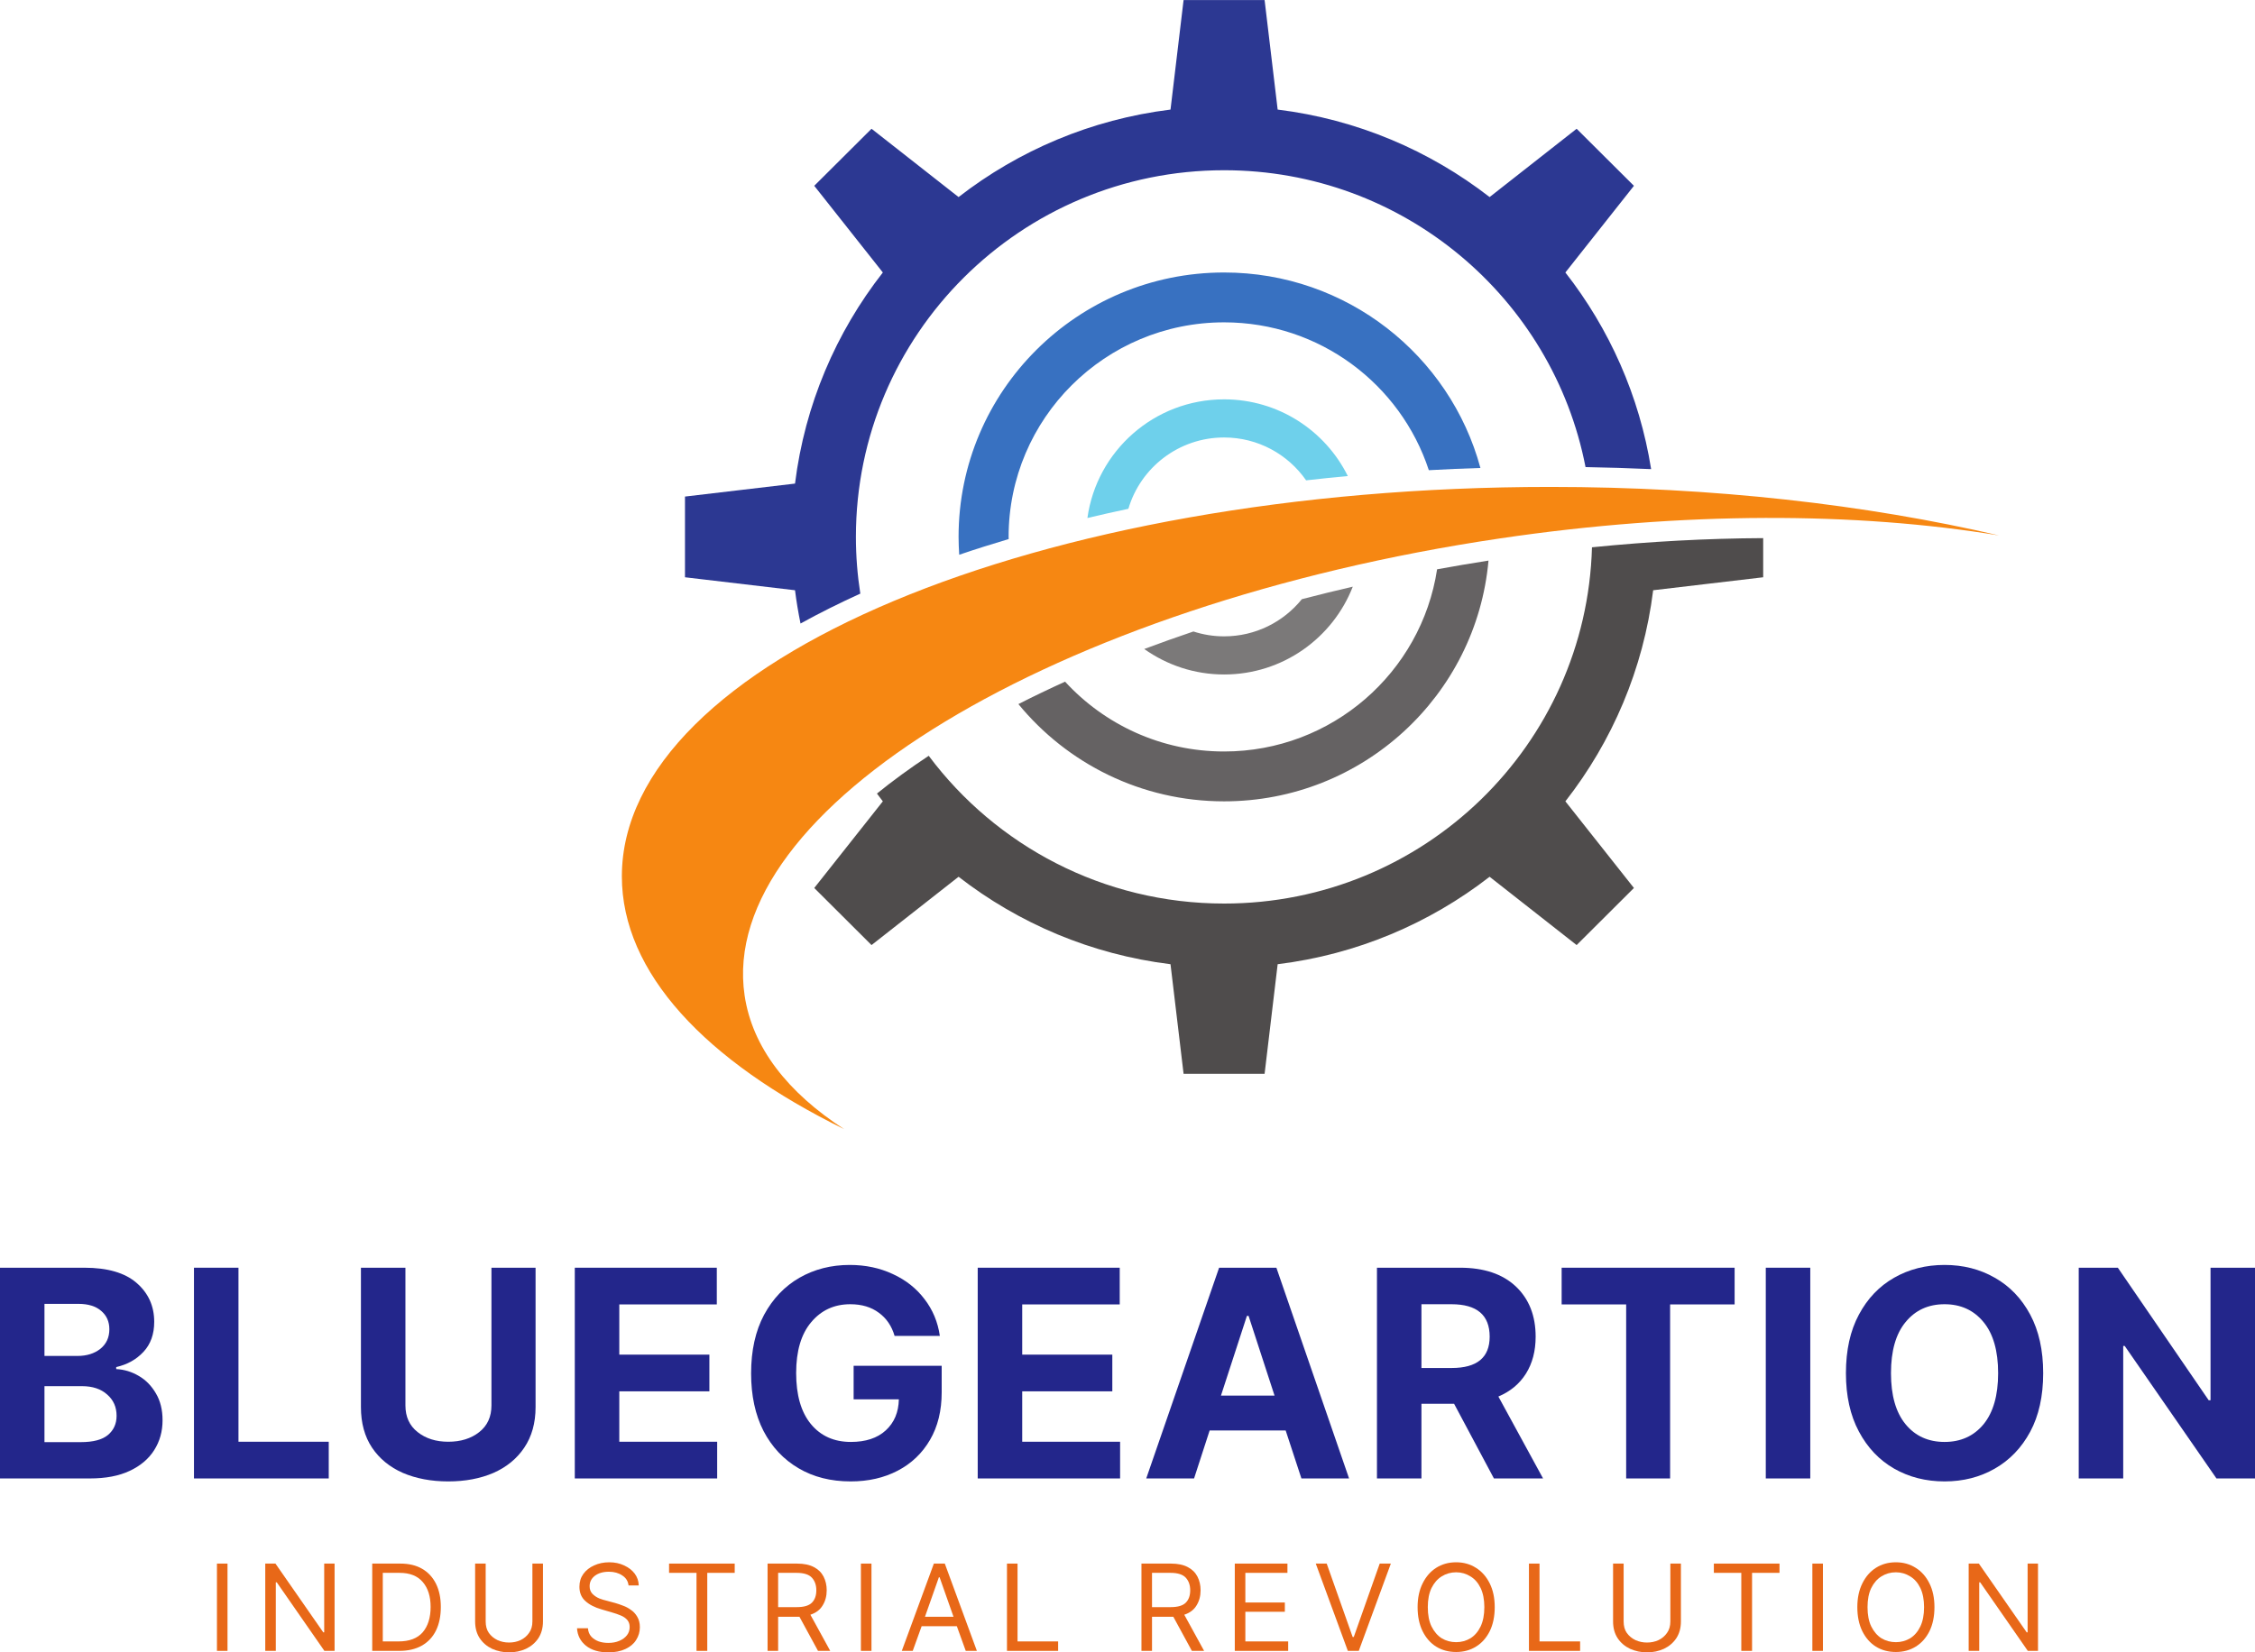 <svg xmlns="http://www.w3.org/2000/svg" xmlns:xlink="http://www.w3.org/1999/xlink" zoomAndPan="magnify" preserveAspectRatio="xMidYMid meet" version="1.0" viewBox="106.72 75.23 190.06 139.31"><defs><g/><clipPath id="9353ddf986"><path d="M 164 75.227 L 246 75.227 L 246 128 L 164 128 Z M 164 75.227 " clip-rule="nonzero"/></clipPath><clipPath id="ec380b7780"><path d="M 159.074 116 L 275.27 116 L 275.27 170.434 L 159.074 170.434 Z M 159.074 116 " clip-rule="nonzero"/></clipPath></defs><path fill="#4f4c4c" d="M 240.898 121.371 C 240.434 138.039 226.734 151.406 209.891 151.406 C 199.699 151.406 190.652 146.512 184.996 138.949 C 183.414 139.996 181.957 141.059 180.633 142.133 C 180.797 142.352 180.961 142.574 181.129 142.789 L 175.348 150.094 L 180.176 154.906 L 187.512 149.148 C 192.57 153.074 198.691 155.699 205.375 156.52 L 206.477 165.758 L 213.305 165.758 L 214.406 156.52 C 221.09 155.699 227.211 153.074 232.27 149.148 L 239.605 154.906 L 244.434 150.094 L 238.656 142.789 C 242.594 137.75 245.23 131.652 246.055 124.992 L 255.328 123.898 L 255.328 120.598 C 250.613 120.621 245.785 120.879 240.898 121.371 " fill-opacity="1" fill-rule="nonzero"/><g clip-path="url(#9353ddf986)"><path fill="#2c3892" d="M 178.859 120.496 C 178.859 103.422 192.754 89.582 209.891 89.582 C 225.008 89.582 237.594 100.355 240.355 114.609 C 242.203 114.641 244.047 114.699 245.883 114.781 C 244.902 108.598 242.355 102.934 238.656 98.203 L 244.434 90.895 L 242.02 88.492 L 239.605 86.086 L 232.27 91.844 C 227.211 87.918 221.09 85.293 214.406 84.469 L 213.305 75.234 L 206.477 75.234 L 205.375 84.469 C 198.691 85.293 192.57 87.918 187.512 91.844 L 180.176 86.086 L 175.348 90.895 L 181.129 98.203 C 177.188 103.242 174.555 109.34 173.727 116 L 164.453 117.094 L 164.453 123.898 L 173.727 124.992 C 173.844 125.941 174.004 126.875 174.191 127.797 C 175.766 126.926 177.449 126.086 179.23 125.277 C 178.988 123.719 178.859 122.121 178.859 120.496 " fill-opacity="1" fill-rule="nonzero"/></g><path fill="#7b7979" d="M 220.738 124.691 C 219.289 125.023 217.859 125.379 216.445 125.746 C 214.902 127.656 212.543 128.879 209.891 128.879 C 208.988 128.879 208.121 128.734 207.305 128.469 C 205.895 128.945 204.516 129.438 203.16 129.945 C 205.062 131.293 207.379 132.094 209.891 132.094 C 214.836 132.094 219.047 129.02 220.738 124.691 " fill-opacity="1" fill-rule="nonzero"/><path fill="#3871c1" d="M 209.891 102.406 C 217.949 102.406 224.773 107.633 227.148 114.871 C 228.59 114.789 230.039 114.73 231.496 114.684 C 228.93 105.191 220.23 98.203 209.891 98.203 C 197.531 98.203 187.512 108.184 187.512 120.496 C 187.512 121 187.535 121.5 187.566 122 C 188.926 121.535 190.32 121.098 191.738 120.676 C 191.738 120.617 191.73 120.555 191.73 120.496 C 191.73 110.504 199.863 102.406 209.891 102.406 " fill-opacity="1" fill-rule="nonzero"/><path fill="#656263" d="M 209.891 142.789 C 221.574 142.789 231.16 133.867 232.176 122.492 C 230.719 122.719 229.277 122.965 227.844 123.227 C 226.52 131.918 218.988 138.586 209.891 138.586 C 204.586 138.586 199.809 136.316 196.488 132.699 C 195.141 133.312 193.828 133.941 192.555 134.59 C 196.66 139.594 202.898 142.789 209.891 142.789 " fill-opacity="1" fill-rule="nonzero"/><path fill="#6ed0eb" d="M 216.805 115.727 C 217.969 115.594 219.141 115.473 220.32 115.367 C 218.422 111.535 214.469 108.898 209.891 108.898 C 204.004 108.898 199.152 113.254 198.371 118.902 C 199.508 118.633 200.656 118.371 201.824 118.125 C 202.848 114.652 206.07 112.113 209.891 112.113 C 212.758 112.113 215.285 113.543 216.805 115.727 " fill-opacity="1" fill-rule="nonzero"/><g clip-path="url(#ec380b7780)"><path fill="#f68712" d="M 169.48 159.164 C 167.133 143.43 195.629 126.176 233.129 120.625 C 248.625 118.328 263.23 118.395 275.207 120.371 C 263.996 117.766 251.102 116.281 237.379 116.281 C 194.164 116.281 159.133 130.98 159.133 149.113 C 159.133 157.246 166.191 164.691 177.871 170.426 C 173.109 167.34 170.133 163.543 169.48 159.164 " fill-opacity="1" fill-rule="nonzero"/></g><g fill="#23268b" fill-opacity="1"><g transform="translate(105.171, 199.874)"><g><path d="M 1.547 0 L 1.547 -17.766 L 8.656 -17.766 C 10.613 -17.766 12.082 -17.336 13.062 -16.484 C 14.051 -15.629 14.547 -14.535 14.547 -13.203 C 14.547 -12.16 14.242 -11.316 13.641 -10.672 C 13.035 -10.023 12.27 -9.598 11.344 -9.391 L 11.344 -9.219 C 12.02 -9.188 12.656 -8.992 13.25 -8.641 C 13.844 -8.297 14.32 -7.805 14.688 -7.172 C 15.062 -6.547 15.25 -5.789 15.25 -4.906 C 15.25 -3.969 15.016 -3.129 14.547 -2.391 C 14.078 -1.648 13.391 -1.066 12.484 -0.641 C 11.578 -0.211 10.457 0 9.125 0 Z M 5.297 -3.062 L 8.359 -3.062 C 9.41 -3.062 10.176 -3.266 10.656 -3.672 C 11.133 -4.078 11.375 -4.613 11.375 -5.281 C 11.375 -6.02 11.109 -6.617 10.578 -7.078 C 10.055 -7.547 9.348 -7.781 8.453 -7.781 L 5.297 -7.781 Z M 5.297 -10.328 L 8.078 -10.328 C 8.848 -10.328 9.488 -10.523 10 -10.922 C 10.508 -11.328 10.766 -11.879 10.766 -12.578 C 10.766 -13.223 10.535 -13.738 10.078 -14.125 C 9.629 -14.52 8.988 -14.719 8.156 -14.719 L 5.297 -14.719 Z M 5.297 -10.328 "/></g></g></g><g fill="#23268b" fill-opacity="1"><g transform="translate(121.522, 199.874)"><g><path d="M 1.547 0 L 1.547 -17.766 L 5.297 -17.766 L 5.297 -3.094 L 12.906 -3.094 L 12.906 0 Z M 1.547 0 "/></g></g></g><g fill="#23268b" fill-opacity="1"><g transform="translate(135.594, 199.874)"><g><path d="M 12.547 -17.766 L 16.266 -17.766 L 16.266 -6.016 C 16.266 -4.672 15.945 -3.531 15.312 -2.594 C 14.688 -1.664 13.82 -0.957 12.719 -0.469 C 11.613 0.008 10.344 0.25 8.906 0.25 C 7.469 0.25 6.191 0.008 5.078 -0.469 C 3.973 -0.957 3.109 -1.664 2.484 -2.594 C 1.859 -3.531 1.547 -4.672 1.547 -6.016 L 1.547 -17.766 L 5.297 -17.766 L 5.297 -6.156 C 5.297 -5.195 5.641 -4.445 6.328 -3.906 C 7.016 -3.363 7.875 -3.094 8.906 -3.094 C 9.957 -3.094 10.828 -3.363 11.516 -3.906 C 12.203 -4.445 12.547 -5.195 12.547 -6.156 Z M 12.547 -17.766 "/></g></g></g><g fill="#23268b" fill-opacity="1"><g transform="translate(153.619, 199.874)"><g><path d="M 1.547 0 L 1.547 -17.766 L 13.516 -17.766 L 13.516 -14.672 L 5.297 -14.672 L 5.297 -10.438 L 12.891 -10.438 L 12.891 -7.344 L 5.297 -7.344 L 5.297 -3.094 L 13.547 -3.094 L 13.547 0 Z M 1.547 0 "/></g></g></g><g fill="#23268b" fill-opacity="1"><g transform="translate(168.792, 199.874)"><g><path d="M 13.328 -12.016 C 13.086 -12.848 12.645 -13.5 12 -13.969 C 11.363 -14.445 10.562 -14.688 9.594 -14.688 C 8.238 -14.688 7.141 -14.18 6.297 -13.172 C 5.453 -12.172 5.031 -10.742 5.031 -8.891 C 5.031 -7.035 5.441 -5.602 6.266 -4.594 C 7.098 -3.582 8.223 -3.078 9.641 -3.078 C 10.891 -3.078 11.867 -3.398 12.578 -4.047 C 13.297 -4.703 13.664 -5.578 13.688 -6.672 L 9.875 -6.672 L 9.875 -9.5 L 17.297 -9.5 L 17.297 -7.266 C 17.297 -5.711 16.969 -4.375 16.312 -3.25 C 15.656 -2.125 14.75 -1.258 13.594 -0.656 C 12.438 -0.051 11.113 0.25 9.625 0.25 C 7.957 0.25 6.492 -0.117 5.234 -0.859 C 3.973 -1.598 2.988 -2.645 2.281 -4 C 1.582 -5.363 1.234 -6.984 1.234 -8.859 C 1.234 -10.785 1.598 -12.43 2.328 -13.797 C 3.066 -15.16 4.062 -16.203 5.312 -16.922 C 6.57 -17.641 7.984 -18 9.547 -18 C 10.879 -18 12.086 -17.742 13.172 -17.234 C 14.266 -16.734 15.156 -16.031 15.844 -15.125 C 16.539 -14.227 16.973 -13.191 17.141 -12.016 Z M 13.328 -12.016 "/></g></g></g><g fill="#23268b" fill-opacity="1"><g transform="translate(187.579, 199.874)"><g><path d="M 1.547 0 L 1.547 -17.766 L 13.516 -17.766 L 13.516 -14.672 L 5.297 -14.672 L 5.297 -10.438 L 12.891 -10.438 L 12.891 -7.344 L 5.297 -7.344 L 5.297 -3.094 L 13.547 -3.094 L 13.547 0 Z M 1.547 0 "/></g></g></g><g fill="#23268b" fill-opacity="1"><g transform="translate(202.752, 199.874)"><g><path d="M 4.609 0 L 0.578 0 L 6.719 -17.766 L 11.547 -17.766 L 17.672 0 L 13.656 0 L 12.328 -4.047 L 5.922 -4.047 Z M 6.875 -6.984 L 11.391 -6.984 L 9.203 -13.703 L 9.062 -13.703 Z M 6.875 -6.984 "/></g></g></g><g fill="#23268b" fill-opacity="1"><g transform="translate(221.228, 199.874)"><g><path d="M 1.547 0 L 1.547 -17.766 L 8.547 -17.766 C 10.566 -17.766 12.133 -17.238 13.25 -16.188 C 14.363 -15.133 14.922 -13.723 14.922 -11.953 C 14.922 -10.742 14.648 -9.707 14.109 -8.844 C 13.566 -7.977 12.789 -7.332 11.781 -6.906 L 15.547 0 L 11.406 0 L 8.047 -6.297 L 5.297 -6.297 L 5.297 0 Z M 5.297 -9.312 L 7.844 -9.312 C 9.977 -9.312 11.047 -10.191 11.047 -11.953 C 11.047 -13.773 9.973 -14.688 7.828 -14.688 L 5.297 -14.688 Z M 5.297 -9.312 "/></g></g></g><g fill="#23268b" fill-opacity="1"><g transform="translate(237.467, 199.874)"><g><path d="M 0.875 -14.672 L 0.875 -17.766 L 15.453 -17.766 L 15.453 -14.672 L 10.016 -14.672 L 10.016 0 L 6.312 0 L 6.312 -14.672 Z M 0.875 -14.672 "/></g></g></g><g fill="#23268b" fill-opacity="1"><g transform="translate(254, 199.874)"><g><path d="M 5.297 -17.766 L 5.297 0 L 1.547 0 L 1.547 -17.766 Z M 5.297 -17.766 "/></g></g></g><g fill="#23268b" fill-opacity="1"><g transform="translate(261.068, 199.874)"><g><path d="M 17.859 -8.875 C 17.859 -6.938 17.492 -5.289 16.766 -3.938 C 16.035 -2.582 15.039 -1.547 13.781 -0.828 C 12.531 -0.109 11.117 0.25 9.547 0.25 C 7.973 0.25 6.555 -0.109 5.297 -0.828 C 4.047 -1.547 3.055 -2.586 2.328 -3.953 C 1.598 -5.316 1.234 -6.957 1.234 -8.875 C 1.234 -10.812 1.598 -12.457 2.328 -13.812 C 3.055 -15.176 4.047 -16.211 5.297 -16.922 C 6.555 -17.641 7.973 -18 9.547 -18 C 11.117 -18 12.531 -17.641 13.781 -16.922 C 15.039 -16.211 16.035 -15.176 16.766 -13.812 C 17.492 -12.457 17.859 -10.812 17.859 -8.875 Z M 14.062 -8.875 C 14.062 -10.758 13.648 -12.195 12.828 -13.188 C 12.004 -14.188 10.91 -14.688 9.547 -14.688 C 8.18 -14.688 7.086 -14.188 6.266 -13.188 C 5.441 -12.195 5.031 -10.758 5.031 -8.875 C 5.031 -7 5.441 -5.562 6.266 -4.562 C 7.086 -3.57 8.18 -3.078 9.547 -3.078 C 10.91 -3.078 12.004 -3.57 12.828 -4.562 C 13.648 -5.562 14.062 -7 14.062 -8.875 Z M 14.062 -8.875 "/></g></g></g><g fill="#23268b" fill-opacity="1"><g transform="translate(280.376, 199.874)"><g><path d="M 16.406 -17.766 L 16.406 0 L 13.156 0 L 5.422 -11.172 L 5.297 -11.172 L 5.297 0 L 1.547 0 L 1.547 -17.766 L 4.844 -17.766 L 12.5 -6.594 L 12.656 -6.594 L 12.656 -17.766 Z M 16.406 -17.766 "/></g></g></g><g fill="#e86818" fill-opacity="1"><g transform="translate(124.114, 214.411)"><g><path d="M 1.781 -7.359 L 1.781 0 L 0.891 0 L 0.891 -7.359 Z M 1.781 -7.359 "/></g></g></g><g fill="#e86818" fill-opacity="1"><g transform="translate(128.186, 214.411)"><g><path d="M 6.734 -7.359 L 6.734 0 L 5.875 0 L 1.859 -5.781 L 1.781 -5.781 L 1.781 0 L 0.891 0 L 0.891 -7.359 L 1.75 -7.359 L 5.781 -1.562 L 5.859 -1.562 L 5.859 -7.359 Z M 6.734 -7.359 "/></g></g></g><g fill="#e86818" fill-opacity="1"><g transform="translate(137.202, 214.411)"><g><path d="M 3.172 0 L 0.891 0 L 0.891 -7.359 L 3.266 -7.359 C 3.984 -7.359 4.594 -7.211 5.094 -6.922 C 5.602 -6.629 5.992 -6.207 6.266 -5.656 C 6.535 -5.113 6.672 -4.461 6.672 -3.703 C 6.672 -2.93 6.535 -2.27 6.266 -1.719 C 5.992 -1.164 5.594 -0.738 5.062 -0.438 C 4.539 -0.145 3.91 0 3.172 0 Z M 1.781 -0.797 L 3.109 -0.797 C 4.016 -0.797 4.691 -1.051 5.141 -1.562 C 5.586 -2.082 5.812 -2.797 5.812 -3.703 C 5.812 -4.586 5.594 -5.285 5.156 -5.797 C 4.719 -6.316 4.066 -6.578 3.203 -6.578 L 1.781 -6.578 Z M 1.781 -0.797 "/></g></g></g><g fill="#e86818" fill-opacity="1"><g transform="translate(145.874, 214.411)"><g><path d="M 5.719 -7.359 L 6.609 -7.359 L 6.609 -2.484 C 6.609 -1.93 6.477 -1.457 6.219 -1.062 C 5.957 -0.676 5.609 -0.379 5.172 -0.172 C 4.742 0.023 4.27 0.125 3.75 0.125 C 3.238 0.125 2.766 0.023 2.328 -0.172 C 1.891 -0.379 1.539 -0.676 1.281 -1.062 C 1.02 -1.457 0.891 -1.93 0.891 -2.484 L 0.891 -7.359 L 1.781 -7.359 L 1.781 -2.484 C 1.781 -2.098 1.867 -1.773 2.047 -1.516 C 2.234 -1.254 2.477 -1.051 2.781 -0.906 C 3.082 -0.77 3.406 -0.703 3.75 -0.703 C 4.102 -0.703 4.426 -0.77 4.719 -0.906 C 5.02 -1.051 5.258 -1.254 5.438 -1.516 C 5.625 -1.773 5.719 -2.098 5.719 -2.484 Z M 5.719 -7.359 "/></g></g></g><g fill="#e86818" fill-opacity="1"><g transform="translate(154.775, 214.411)"><g><path d="M 4.922 -5.516 C 4.879 -5.879 4.703 -6.16 4.391 -6.359 C 4.086 -6.566 3.711 -6.672 3.266 -6.672 C 2.773 -6.672 2.379 -6.555 2.078 -6.328 C 1.785 -6.098 1.641 -5.805 1.641 -5.453 C 1.641 -5.191 1.719 -4.977 1.875 -4.812 C 2.039 -4.645 2.234 -4.516 2.453 -4.422 C 2.68 -4.336 2.883 -4.273 3.062 -4.234 L 3.812 -4.031 C 4 -3.977 4.211 -3.906 4.453 -3.812 C 4.691 -3.727 4.914 -3.609 5.125 -3.453 C 5.344 -3.305 5.52 -3.113 5.656 -2.875 C 5.801 -2.633 5.875 -2.344 5.875 -2 C 5.875 -1.602 5.77 -1.242 5.562 -0.922 C 5.363 -0.598 5.062 -0.344 4.656 -0.156 C 4.258 0.031 3.781 0.125 3.219 0.125 C 2.426 0.125 1.797 -0.062 1.328 -0.438 C 0.867 -0.812 0.617 -1.301 0.578 -1.906 L 1.5 -1.906 C 1.52 -1.625 1.613 -1.391 1.781 -1.203 C 1.945 -1.023 2.156 -0.891 2.406 -0.797 C 2.656 -0.711 2.926 -0.672 3.219 -0.672 C 3.562 -0.672 3.867 -0.727 4.141 -0.844 C 4.41 -0.957 4.625 -1.113 4.781 -1.312 C 4.938 -1.508 5.016 -1.742 5.016 -2.016 C 5.016 -2.254 4.945 -2.453 4.812 -2.609 C 4.676 -2.766 4.492 -2.891 4.266 -2.984 C 4.047 -3.078 3.805 -3.16 3.547 -3.234 L 2.641 -3.5 C 2.066 -3.664 1.613 -3.898 1.281 -4.203 C 0.945 -4.504 0.781 -4.906 0.781 -5.406 C 0.781 -5.82 0.891 -6.18 1.109 -6.484 C 1.336 -6.797 1.641 -7.035 2.016 -7.203 C 2.398 -7.379 2.828 -7.469 3.297 -7.469 C 3.766 -7.469 4.18 -7.379 4.547 -7.203 C 4.922 -7.035 5.219 -6.805 5.438 -6.516 C 5.656 -6.223 5.77 -5.891 5.781 -5.516 Z M 4.922 -5.516 "/></g></g></g><g fill="#e86818" fill-opacity="1"><g transform="translate(162.628, 214.411)"><g><path d="M 0.484 -6.578 L 0.484 -7.359 L 6.016 -7.359 L 6.016 -6.578 L 3.703 -6.578 L 3.703 0 L 2.797 0 L 2.797 -6.578 Z M 0.484 -6.578 "/></g></g></g><g fill="#e86818" fill-opacity="1"><g transform="translate(170.523, 214.411)"><g><path d="M 0.891 0 L 0.891 -7.359 L 3.375 -7.359 C 3.957 -7.359 4.43 -7.258 4.797 -7.062 C 5.16 -6.875 5.43 -6.609 5.609 -6.266 C 5.785 -5.922 5.875 -5.535 5.875 -5.109 C 5.875 -4.617 5.758 -4.191 5.531 -3.828 C 5.312 -3.461 4.969 -3.203 4.5 -3.047 L 6.172 0 L 5.141 0 L 3.578 -2.875 C 3.516 -2.875 3.453 -2.875 3.391 -2.875 L 1.781 -2.875 L 1.781 0 Z M 1.781 -3.688 L 3.359 -3.688 C 3.953 -3.688 4.375 -3.812 4.625 -4.062 C 4.875 -4.312 5 -4.66 5 -5.109 C 5 -5.547 4.875 -5.898 4.625 -6.172 C 4.375 -6.441 3.945 -6.578 3.344 -6.578 L 1.781 -6.578 Z M 1.781 -3.688 "/></g></g></g><g fill="#e86818" fill-opacity="1"><g transform="translate(178.39, 214.411)"><g><path d="M 1.781 -7.359 L 1.781 0 L 0.891 0 L 0.891 -7.359 Z M 1.781 -7.359 "/></g></g></g><g fill="#e86818" fill-opacity="1"><g transform="translate(182.461, 214.411)"><g><path d="M 1.188 0 L 0.266 0 L 2.969 -7.359 L 3.891 -7.359 L 6.594 0 L 5.656 0 L 4.906 -2.078 L 1.938 -2.078 Z M 2.219 -2.875 L 4.625 -2.875 L 3.453 -6.203 L 3.391 -6.203 Z M 2.219 -2.875 "/></g></g></g><g fill="#e86818" fill-opacity="1"><g transform="translate(190.701, 214.411)"><g><path d="M 0.891 0 L 0.891 -7.359 L 1.781 -7.359 L 1.781 -0.797 L 5.203 -0.797 L 5.203 0 Z M 0.891 0 "/></g></g></g><g fill="#e86818" fill-opacity="1"><g transform="translate(197.792, 214.411)"><g/></g></g><g fill="#e86818" fill-opacity="1"><g transform="translate(202.035, 214.411)"><g><path d="M 0.891 0 L 0.891 -7.359 L 3.375 -7.359 C 3.957 -7.359 4.43 -7.258 4.797 -7.062 C 5.16 -6.875 5.43 -6.609 5.609 -6.266 C 5.785 -5.922 5.875 -5.535 5.875 -5.109 C 5.875 -4.617 5.758 -4.191 5.531 -3.828 C 5.312 -3.461 4.969 -3.203 4.5 -3.047 L 6.172 0 L 5.141 0 L 3.578 -2.875 C 3.516 -2.875 3.453 -2.875 3.391 -2.875 L 1.781 -2.875 L 1.781 0 Z M 1.781 -3.688 L 3.359 -3.688 C 3.953 -3.688 4.375 -3.812 4.625 -4.062 C 4.875 -4.312 5 -4.66 5 -5.109 C 5 -5.547 4.875 -5.898 4.625 -6.172 C 4.375 -6.441 3.945 -6.578 3.344 -6.578 L 1.781 -6.578 Z M 1.781 -3.688 "/></g></g></g><g fill="#e86818" fill-opacity="1"><g transform="translate(209.902, 214.411)"><g><path d="M 0.891 0 L 0.891 -7.359 L 5.328 -7.359 L 5.328 -6.578 L 1.781 -6.578 L 1.781 -4.078 L 5.109 -4.078 L 5.109 -3.297 L 1.781 -3.297 L 1.781 -0.797 L 5.391 -0.797 L 5.391 0 Z M 0.891 0 "/></g></g></g><g fill="#e86818" fill-opacity="1"><g transform="translate(217.352, 214.411)"><g><path d="M 1.188 -7.359 L 3.375 -1.172 L 3.469 -1.172 L 5.656 -7.359 L 6.594 -7.359 L 3.891 0 L 2.969 0 L 0.266 -7.359 Z M 1.188 -7.359 "/></g></g></g><g fill="#e86818" fill-opacity="1"><g transform="translate(225.592, 214.411)"><g><path d="M 7.109 -3.688 C 7.109 -2.906 6.969 -2.227 6.688 -1.656 C 6.406 -1.094 6.02 -0.66 5.531 -0.359 C 5.039 -0.055 4.484 0.094 3.859 0.094 C 3.223 0.094 2.66 -0.055 2.172 -0.359 C 1.691 -0.66 1.312 -1.094 1.031 -1.656 C 0.75 -2.227 0.609 -2.906 0.609 -3.688 C 0.609 -4.457 0.75 -5.125 1.031 -5.688 C 1.312 -6.258 1.691 -6.695 2.172 -7 C 2.66 -7.312 3.223 -7.469 3.859 -7.469 C 4.484 -7.469 5.039 -7.312 5.531 -7 C 6.02 -6.695 6.406 -6.258 6.688 -5.688 C 6.969 -5.125 7.109 -4.457 7.109 -3.688 Z M 6.234 -3.688 C 6.234 -4.32 6.129 -4.859 5.922 -5.297 C 5.711 -5.734 5.426 -6.062 5.062 -6.281 C 4.695 -6.508 4.297 -6.625 3.859 -6.625 C 3.41 -6.625 3.004 -6.508 2.641 -6.281 C 2.285 -6.062 2 -5.734 1.781 -5.297 C 1.57 -4.859 1.469 -4.32 1.469 -3.688 C 1.469 -3.039 1.57 -2.5 1.781 -2.062 C 2 -1.625 2.285 -1.289 2.641 -1.062 C 3.004 -0.844 3.41 -0.734 3.859 -0.734 C 4.297 -0.734 4.695 -0.844 5.062 -1.062 C 5.426 -1.289 5.711 -1.625 5.922 -2.062 C 6.129 -2.5 6.234 -3.039 6.234 -3.688 Z M 6.234 -3.688 "/></g></g></g><g fill="#e86818" fill-opacity="1"><g transform="translate(234.695, 214.411)"><g><path d="M 0.891 0 L 0.891 -7.359 L 1.781 -7.359 L 1.781 -0.797 L 5.203 -0.797 L 5.203 0 Z M 0.891 0 "/></g></g></g><g fill="#e86818" fill-opacity="1"><g transform="translate(241.785, 214.411)"><g><path d="M 5.719 -7.359 L 6.609 -7.359 L 6.609 -2.484 C 6.609 -1.93 6.477 -1.457 6.219 -1.062 C 5.957 -0.676 5.609 -0.379 5.172 -0.172 C 4.742 0.023 4.27 0.125 3.75 0.125 C 3.238 0.125 2.766 0.023 2.328 -0.172 C 1.891 -0.379 1.539 -0.676 1.281 -1.062 C 1.02 -1.457 0.891 -1.93 0.891 -2.484 L 0.891 -7.359 L 1.781 -7.359 L 1.781 -2.484 C 1.781 -2.098 1.867 -1.773 2.047 -1.516 C 2.234 -1.254 2.477 -1.051 2.781 -0.906 C 3.082 -0.77 3.406 -0.703 3.75 -0.703 C 4.102 -0.703 4.426 -0.77 4.719 -0.906 C 5.02 -1.051 5.258 -1.254 5.438 -1.516 C 5.625 -1.773 5.719 -2.098 5.719 -2.484 Z M 5.719 -7.359 "/></g></g></g><g fill="#e86818" fill-opacity="1"><g transform="translate(250.687, 214.411)"><g><path d="M 0.484 -6.578 L 0.484 -7.359 L 6.016 -7.359 L 6.016 -6.578 L 3.703 -6.578 L 3.703 0 L 2.797 0 L 2.797 -6.578 Z M 0.484 -6.578 "/></g></g></g><g fill="#e86818" fill-opacity="1"><g transform="translate(258.582, 214.411)"><g><path d="M 1.781 -7.359 L 1.781 0 L 0.891 0 L 0.891 -7.359 Z M 1.781 -7.359 "/></g></g></g><g fill="#e86818" fill-opacity="1"><g transform="translate(262.654, 214.411)"><g><path d="M 7.109 -3.688 C 7.109 -2.906 6.969 -2.227 6.688 -1.656 C 6.406 -1.094 6.02 -0.66 5.531 -0.359 C 5.039 -0.055 4.484 0.094 3.859 0.094 C 3.223 0.094 2.66 -0.055 2.172 -0.359 C 1.691 -0.66 1.312 -1.094 1.031 -1.656 C 0.75 -2.227 0.609 -2.906 0.609 -3.688 C 0.609 -4.457 0.75 -5.125 1.031 -5.688 C 1.312 -6.258 1.691 -6.695 2.172 -7 C 2.66 -7.312 3.223 -7.469 3.859 -7.469 C 4.484 -7.469 5.039 -7.312 5.531 -7 C 6.02 -6.695 6.406 -6.258 6.688 -5.688 C 6.969 -5.125 7.109 -4.457 7.109 -3.688 Z M 6.234 -3.688 C 6.234 -4.32 6.129 -4.859 5.922 -5.297 C 5.711 -5.734 5.426 -6.062 5.062 -6.281 C 4.695 -6.508 4.297 -6.625 3.859 -6.625 C 3.41 -6.625 3.004 -6.508 2.641 -6.281 C 2.285 -6.062 2 -5.734 1.781 -5.297 C 1.57 -4.859 1.469 -4.32 1.469 -3.688 C 1.469 -3.039 1.57 -2.5 1.781 -2.062 C 2 -1.625 2.285 -1.289 2.641 -1.062 C 3.004 -0.844 3.41 -0.734 3.859 -0.734 C 4.297 -0.734 4.695 -0.844 5.062 -1.062 C 5.426 -1.289 5.711 -1.625 5.922 -2.062 C 6.129 -2.5 6.234 -3.039 6.234 -3.688 Z M 6.234 -3.688 "/></g></g></g><g fill="#e86818" fill-opacity="1"><g transform="translate(271.756, 214.411)"><g><path d="M 6.734 -7.359 L 6.734 0 L 5.875 0 L 1.859 -5.781 L 1.781 -5.781 L 1.781 0 L 0.891 0 L 0.891 -7.359 L 1.75 -7.359 L 5.781 -1.562 L 5.859 -1.562 L 5.859 -7.359 Z M 6.734 -7.359 "/></g></g></g></svg>